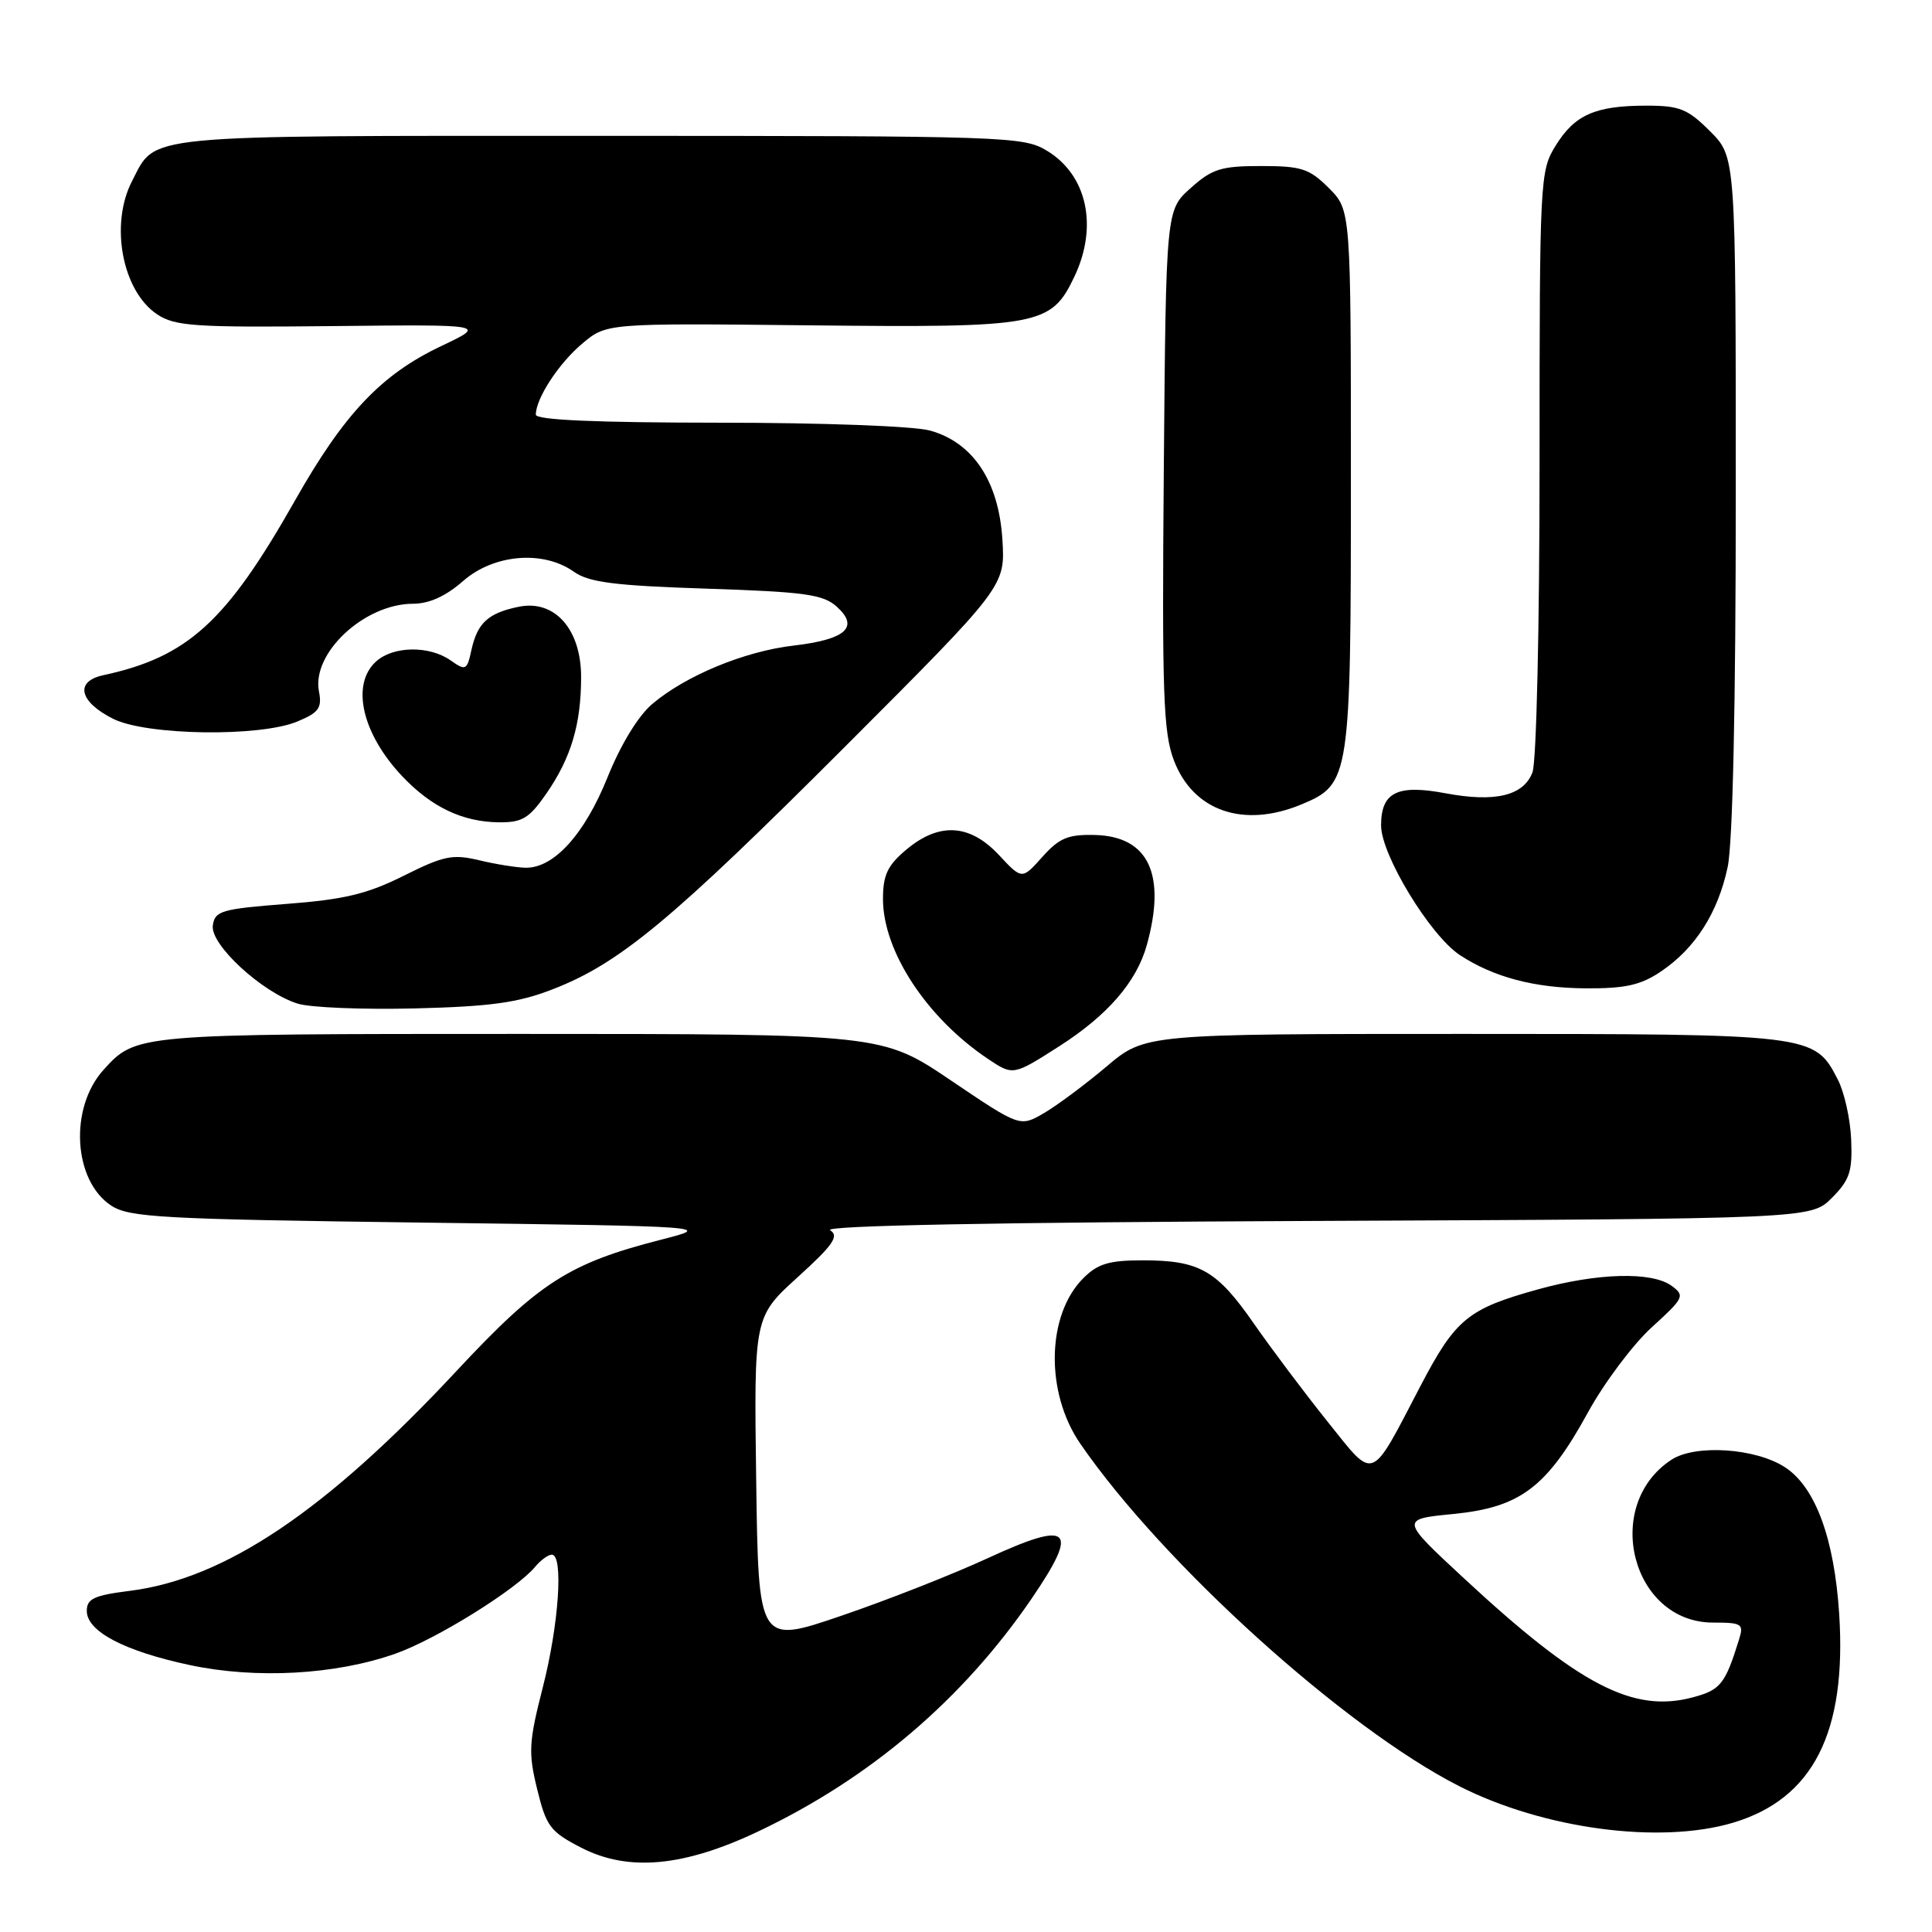<?xml version="1.0" encoding="UTF-8" standalone="no"?>
<!DOCTYPE svg PUBLIC "-//W3C//DTD SVG 1.1//EN" "http://www.w3.org/Graphics/SVG/1.1/DTD/svg11.dtd" >
<svg xmlns="http://www.w3.org/2000/svg" xmlns:xlink="http://www.w3.org/1999/xlink" version="1.1" viewBox="0 0 256 256">
 <g >
 <path fill="currentColor"
d=" M 100.48 242.67 C 115.29 235.64 127.57 225.18 136.70 211.82 C 143.09 202.45 141.90 201.38 130.79 206.51 C 126.23 208.61 117.55 212.03 111.50 214.09 C 100.50 217.85 100.50 217.85 100.20 196.18 C 99.90 174.50 99.90 174.50 105.70 169.23 C 110.41 164.96 111.22 163.78 110.00 163.01 C 109.04 162.40 132.04 161.96 174.23 161.78 C 239.96 161.50 239.96 161.50 242.73 158.73 C 245.09 156.36 245.47 155.23 245.29 151.01 C 245.18 148.28 244.38 144.70 243.52 143.05 C 240.41 137.02 240.28 137.00 193.91 137.00 C 151.72 137.00 151.72 137.00 146.61 141.33 C 143.80 143.70 140.07 146.48 138.32 147.50 C 135.15 149.34 135.15 149.34 126.01 143.17 C 116.88 137.00 116.88 137.00 68.89 137.00 C 17.97 137.00 18.03 137.00 13.72 141.76 C 9.15 146.80 9.70 156.45 14.74 159.75 C 17.13 161.32 21.47 161.55 55.95 162.00 C 94.50 162.50 94.50 162.50 87.50 164.29 C 75.40 167.39 71.40 169.96 60.52 181.63 C 43.21 200.21 29.81 209.22 17.17 210.80 C 12.47 211.39 11.50 211.84 11.50 213.45 C 11.50 216.17 16.47 218.78 25.15 220.63 C 33.93 222.50 44.44 221.92 52.37 219.13 C 57.77 217.23 68.41 210.62 70.91 207.61 C 71.65 206.72 72.64 206.00 73.12 206.00 C 74.68 206.00 74.06 215.22 71.93 223.56 C 70.06 230.86 69.99 232.23 71.18 237.09 C 72.38 242.01 72.91 242.71 77.00 244.82 C 83.24 248.04 90.58 247.37 100.48 242.67 Z  M 229.60 241.53 C 240.24 238.37 244.72 229.56 243.70 213.83 C 243.05 203.84 240.55 197.06 236.54 194.43 C 232.65 191.88 224.65 191.35 221.48 193.42 C 212.24 199.47 216.21 215.00 226.99 215.00 C 230.83 215.00 231.08 215.17 230.43 217.25 C 228.59 223.17 227.98 223.93 224.29 224.91 C 216.39 227.02 209.27 223.31 194.02 209.17 C 185.53 201.30 185.53 201.30 192.59 200.61 C 201.46 199.73 204.97 197.08 210.43 187.12 C 212.58 183.21 216.37 178.15 218.86 175.88 C 223.15 171.98 223.29 171.69 221.50 170.38 C 218.89 168.47 211.69 168.66 203.78 170.85 C 194.49 173.43 192.87 174.76 188.21 183.67 C 181.48 196.56 182.24 196.27 175.89 188.35 C 172.87 184.58 168.49 178.75 166.15 175.39 C 161.23 168.30 158.94 167.00 151.41 167.00 C 146.95 167.00 145.46 167.45 143.54 169.37 C 138.66 174.25 138.48 184.54 143.16 191.32 C 154.11 207.22 178.21 228.99 193.36 236.68 C 204.53 242.35 219.91 244.40 229.60 241.53 Z  M 140.33 138.65 C 146.77 134.53 150.60 130.11 151.96 125.22 C 154.56 115.85 152.19 110.83 145.10 110.64 C 141.52 110.55 140.37 111.03 138.11 113.55 C 135.42 116.57 135.42 116.57 132.35 113.28 C 128.49 109.16 124.43 108.93 120.08 112.59 C 117.60 114.67 117.00 115.95 117.00 119.12 C 117.00 126.06 122.82 134.91 130.97 140.35 C 134.24 142.53 134.28 142.52 140.33 138.65 Z  M 73.22 131.09 C 82.09 127.66 88.95 121.96 111.94 98.97 C 133.21 77.68 133.21 77.68 132.82 71.46 C 132.33 63.74 128.92 58.63 123.23 57.05 C 121.13 56.46 108.89 56.01 95.25 56.01 C 78.99 56.00 71.00 55.65 71.00 54.95 C 71.00 52.80 74.03 48.15 77.15 45.53 C 80.37 42.82 80.37 42.82 107.43 43.11 C 137.78 43.43 139.27 43.16 142.37 36.64 C 145.52 30.00 144.05 23.22 138.77 20.00 C 135.60 18.07 133.71 18.01 79.47 18.00 C 18.00 18.00 20.74 17.73 17.49 24.01 C 14.53 29.75 16.20 38.57 20.82 41.65 C 23.20 43.23 25.80 43.40 44.00 43.21 C 64.50 42.99 64.50 42.99 58.50 45.84 C 50.51 49.62 45.61 54.80 39.07 66.35 C 29.98 82.41 24.87 87.06 13.68 89.47 C 9.87 90.29 10.49 92.99 15.00 95.25 C 19.42 97.46 34.45 97.68 39.41 95.60 C 42.25 94.42 42.69 93.81 42.26 91.60 C 41.29 86.53 48.29 80.01 54.72 80.00 C 56.86 80.00 59.07 79.00 61.35 77.00 C 65.41 73.43 71.96 72.87 76.03 75.75 C 78.03 77.17 81.39 77.60 93.65 78.00 C 106.69 78.43 109.08 78.76 110.89 80.40 C 113.89 83.11 112.08 84.73 105.18 85.54 C 98.67 86.29 90.89 89.51 86.44 93.27 C 84.57 94.85 82.25 98.65 80.50 103.00 C 77.47 110.53 73.41 115.02 69.67 114.98 C 68.48 114.96 65.70 114.52 63.50 113.99 C 59.97 113.15 58.79 113.39 53.50 116.04 C 48.68 118.45 45.63 119.19 38.00 119.77 C 29.35 120.44 28.47 120.69 28.20 122.63 C 27.83 125.16 34.76 131.54 39.46 132.99 C 41.13 133.51 48.12 133.79 55.00 133.62 C 65.00 133.37 68.65 132.87 73.22 131.09 Z  M 220.08 128.73 C 224.62 125.67 227.63 120.97 228.92 114.91 C 229.60 111.76 230.00 93.35 230.00 65.35 C 230.00 20.80 230.00 20.80 226.60 17.40 C 223.63 14.43 222.56 14.00 218.17 14.00 C 211.39 14.00 208.66 15.20 206.13 19.30 C 204.05 22.65 204.00 23.72 204.00 61.30 C 204.00 82.95 203.59 100.95 203.06 102.34 C 201.88 105.44 198.12 106.35 191.52 105.11 C 185.13 103.91 183.00 104.98 183.00 109.38 C 183.00 113.28 189.51 123.97 193.45 126.56 C 197.93 129.49 203.30 130.91 210.10 130.96 C 215.36 130.99 217.39 130.54 220.08 128.73 Z  M 72.39 105.16 C 75.67 100.43 77.00 95.96 77.00 89.71 C 77.00 83.39 73.52 79.45 68.78 80.39 C 64.72 81.21 63.27 82.52 62.48 86.07 C 61.88 88.84 61.72 88.92 59.70 87.50 C 56.87 85.52 52.11 85.59 49.83 87.65 C 46.47 90.69 47.96 97.22 53.31 102.87 C 57.18 106.95 61.29 108.91 66.11 108.96 C 69.20 108.99 70.12 108.44 72.39 105.16 Z  M 172.47 106.58 C 178.89 103.90 179.00 103.14 179.00 63.47 C 179.00 27.85 179.00 27.85 176.08 24.92 C 173.49 22.34 172.46 22.00 167.09 22.00 C 161.81 22.00 160.61 22.37 157.77 24.92 C 154.50 27.83 154.50 27.83 154.21 62.17 C 153.96 91.94 154.14 97.07 155.55 100.76 C 158.11 107.49 164.80 109.78 172.47 106.58 Z "/>
</g>
</svg>